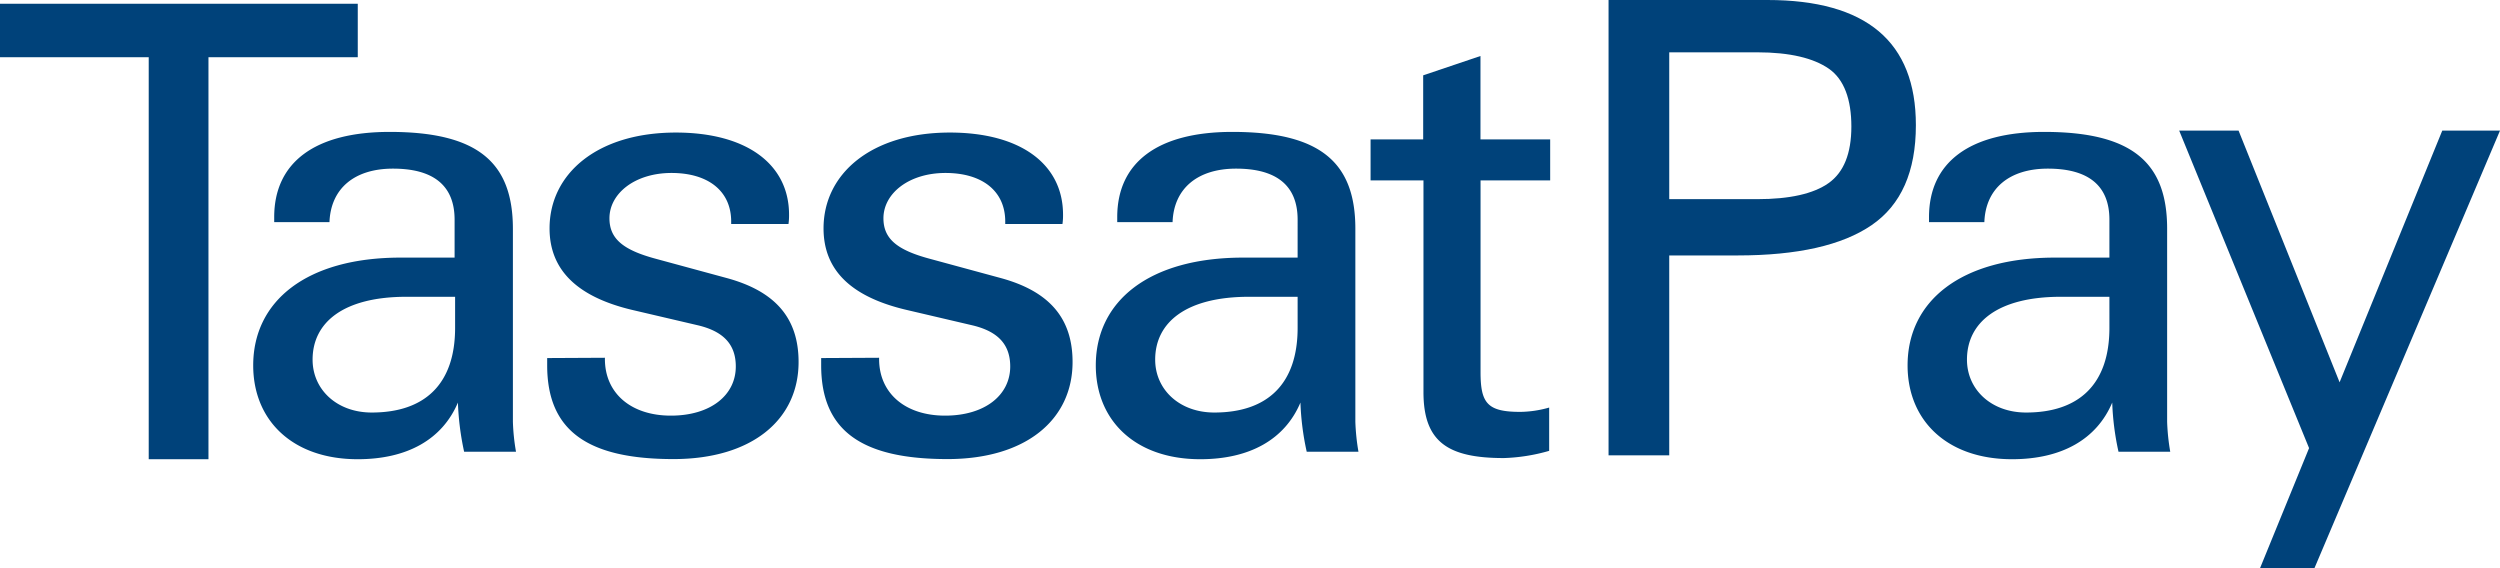 <svg xmlns="http://www.w3.org/2000/svg" viewBox="0 0 346.46 78.75"><defs><style>.cls-1{fill:#00427a;}</style></defs><g id="Layer_2" data-name="Layer 2"><g id="Layer_1-2" data-name="Layer 1"><path class="cls-1" d="M20.61,63.64V7.93H0V.52H49.58V7.93H28.89V63.64Z"/><path class="cls-1" d="M64.32,62.6a38.1,38.1,0,0,1-.86-6.81c-2.16,5.09-7,7.85-13.89,7.85-9,0-14.48-5.35-14.48-13,0-8.94,7.41-14.94,20.43-14.94H63V30.44c0-4.66-2.85-7.07-8.54-7.07-5.35,0-8.62,2.76-8.8,7.41H38v-.69C38,22.51,43.63,18.28,54,18.28c12.33,0,17.08,4.31,17.08,13.45V58.46a28.77,28.77,0,0,0,.43,4.14Zm-8-21.47c-8.71,0-13,3.54-13,8.71,0,4.14,3.36,7.33,8.19,7.33,7.42,0,11.56-4,11.56-11.73V41.13Z"/><path class="cls-1" d="M83.83,49.58v.17c0,4.75,3.62,7.85,9.14,7.85s9-2.84,9-6.81c0-3-1.64-4.83-5.17-5.69l-9.23-2.16C80,41.13,76.16,37.42,76.16,31.65c0-7.59,6.63-13.28,17.5-13.28,9.83,0,15.69,4.4,15.69,11.38a8,8,0,0,1-.08,1.29h-7.94V30.7c0-4.23-3.19-6.73-8.27-6.73s-8.6,2.85-8.6,6.28c0,2.84,1.9,4.39,6.38,5.6l9.83,2.67c6.73,1.82,10,5.52,10,11.65,0,8-6.47,13.45-17.34,13.45-12,0-17.5-4-17.5-13v-1Z"/><path class="cls-1" d="M121.83,49.58v.17c0,4.75,3.62,7.85,9.14,7.85S140,54.76,140,50.79c0-3-1.64-4.83-5.18-5.69l-9.22-2.16c-7.68-1.81-11.47-5.52-11.47-11.29,0-7.59,6.64-13.28,17.5-13.28,9.83,0,15.69,4.4,15.69,11.38a8,8,0,0,1-.08,1.29h-7.93V30.7c0-4.23-3.19-6.73-8.28-6.73s-8.6,2.85-8.6,6.28c0,2.84,1.89,4.39,6.38,5.6l9.83,2.67c6.72,1.82,10,5.52,10,11.65,0,8-6.47,13.45-17.33,13.45-12,0-17.51-4-17.51-13v-1Z"/><path class="cls-1" d="M181.09,62.6a37.23,37.23,0,0,1-.87-6.81c-2.15,5.09-7,7.85-13.88,7.85-9,0-14.48-5.35-14.48-13,0-8.94,7.41-14.94,20.43-14.94h7.54V30.44c0-4.66-2.84-7.07-8.53-7.07-5.35,0-8.63,2.76-8.8,7.41h-7.67v-.69c0-7.58,5.6-11.81,15.95-11.81,12.29,0,17.05,4.31,17.05,13.42V58.46a30.26,30.26,0,0,0,.43,4.14Zm-8-21.47c-8.71,0-13,3.54-13,8.71,0,4.14,3.36,7.33,8.19,7.33,7.41,0,11.55-4,11.55-11.73V41.13Z"/><path class="cls-1" d="M197.23,19.32V10.44l7.94-2.68V19.32h9.66V25h-9.65V51.56c0,4.32.94,5.52,5.51,5.52a15.07,15.07,0,0,0,4-.6v6a25.33,25.33,0,0,1-6.29,1c-7.76,0-11.13-2.24-11.13-9.14V25h-7.33V19.32Z"/><path class="cls-1" d="M222.92,0h22q20.6,0,20.59,17.35,0,9.65-6.13,13.85T240.8,35.4h-9.47V63.1h-8.41Zm20.6,27.6c4.49,0,7.8-.74,9.9-2.23s3.15-4.1,3.15-7.84-1-6.53-3.11-8-5.39-2.28-9.94-2.28H231.33V27.6Z"/><path class="cls-1" d="M320,62.1l-18-44h8.23l14,34.88L338.46,18.1h8L320.74,78.75H313.2Z"/><path class="cls-1" d="M293.59,62.6a37.23,37.23,0,0,1-.87-6.81c-2.15,5.09-7,7.85-13.88,7.85-9,0-14.48-5.35-14.48-13,0-8.94,7.41-14.94,20.43-14.94h7.54V30.44c0-4.66-2.84-7.07-8.53-7.07-5.35,0-8.63,2.76-8.8,7.41h-7.67v-.69c0-7.58,5.6-11.81,15.95-11.81,12.29,0,17.05,4.31,17.05,13.42V58.46a30.26,30.26,0,0,0,.43,4.14Zm-8-21.47c-8.71,0-13,3.54-13,8.71,0,4.14,3.36,7.33,8.19,7.33,7.41,0,11.55-4,11.55-11.73V41.13Z"/></g></g></svg>